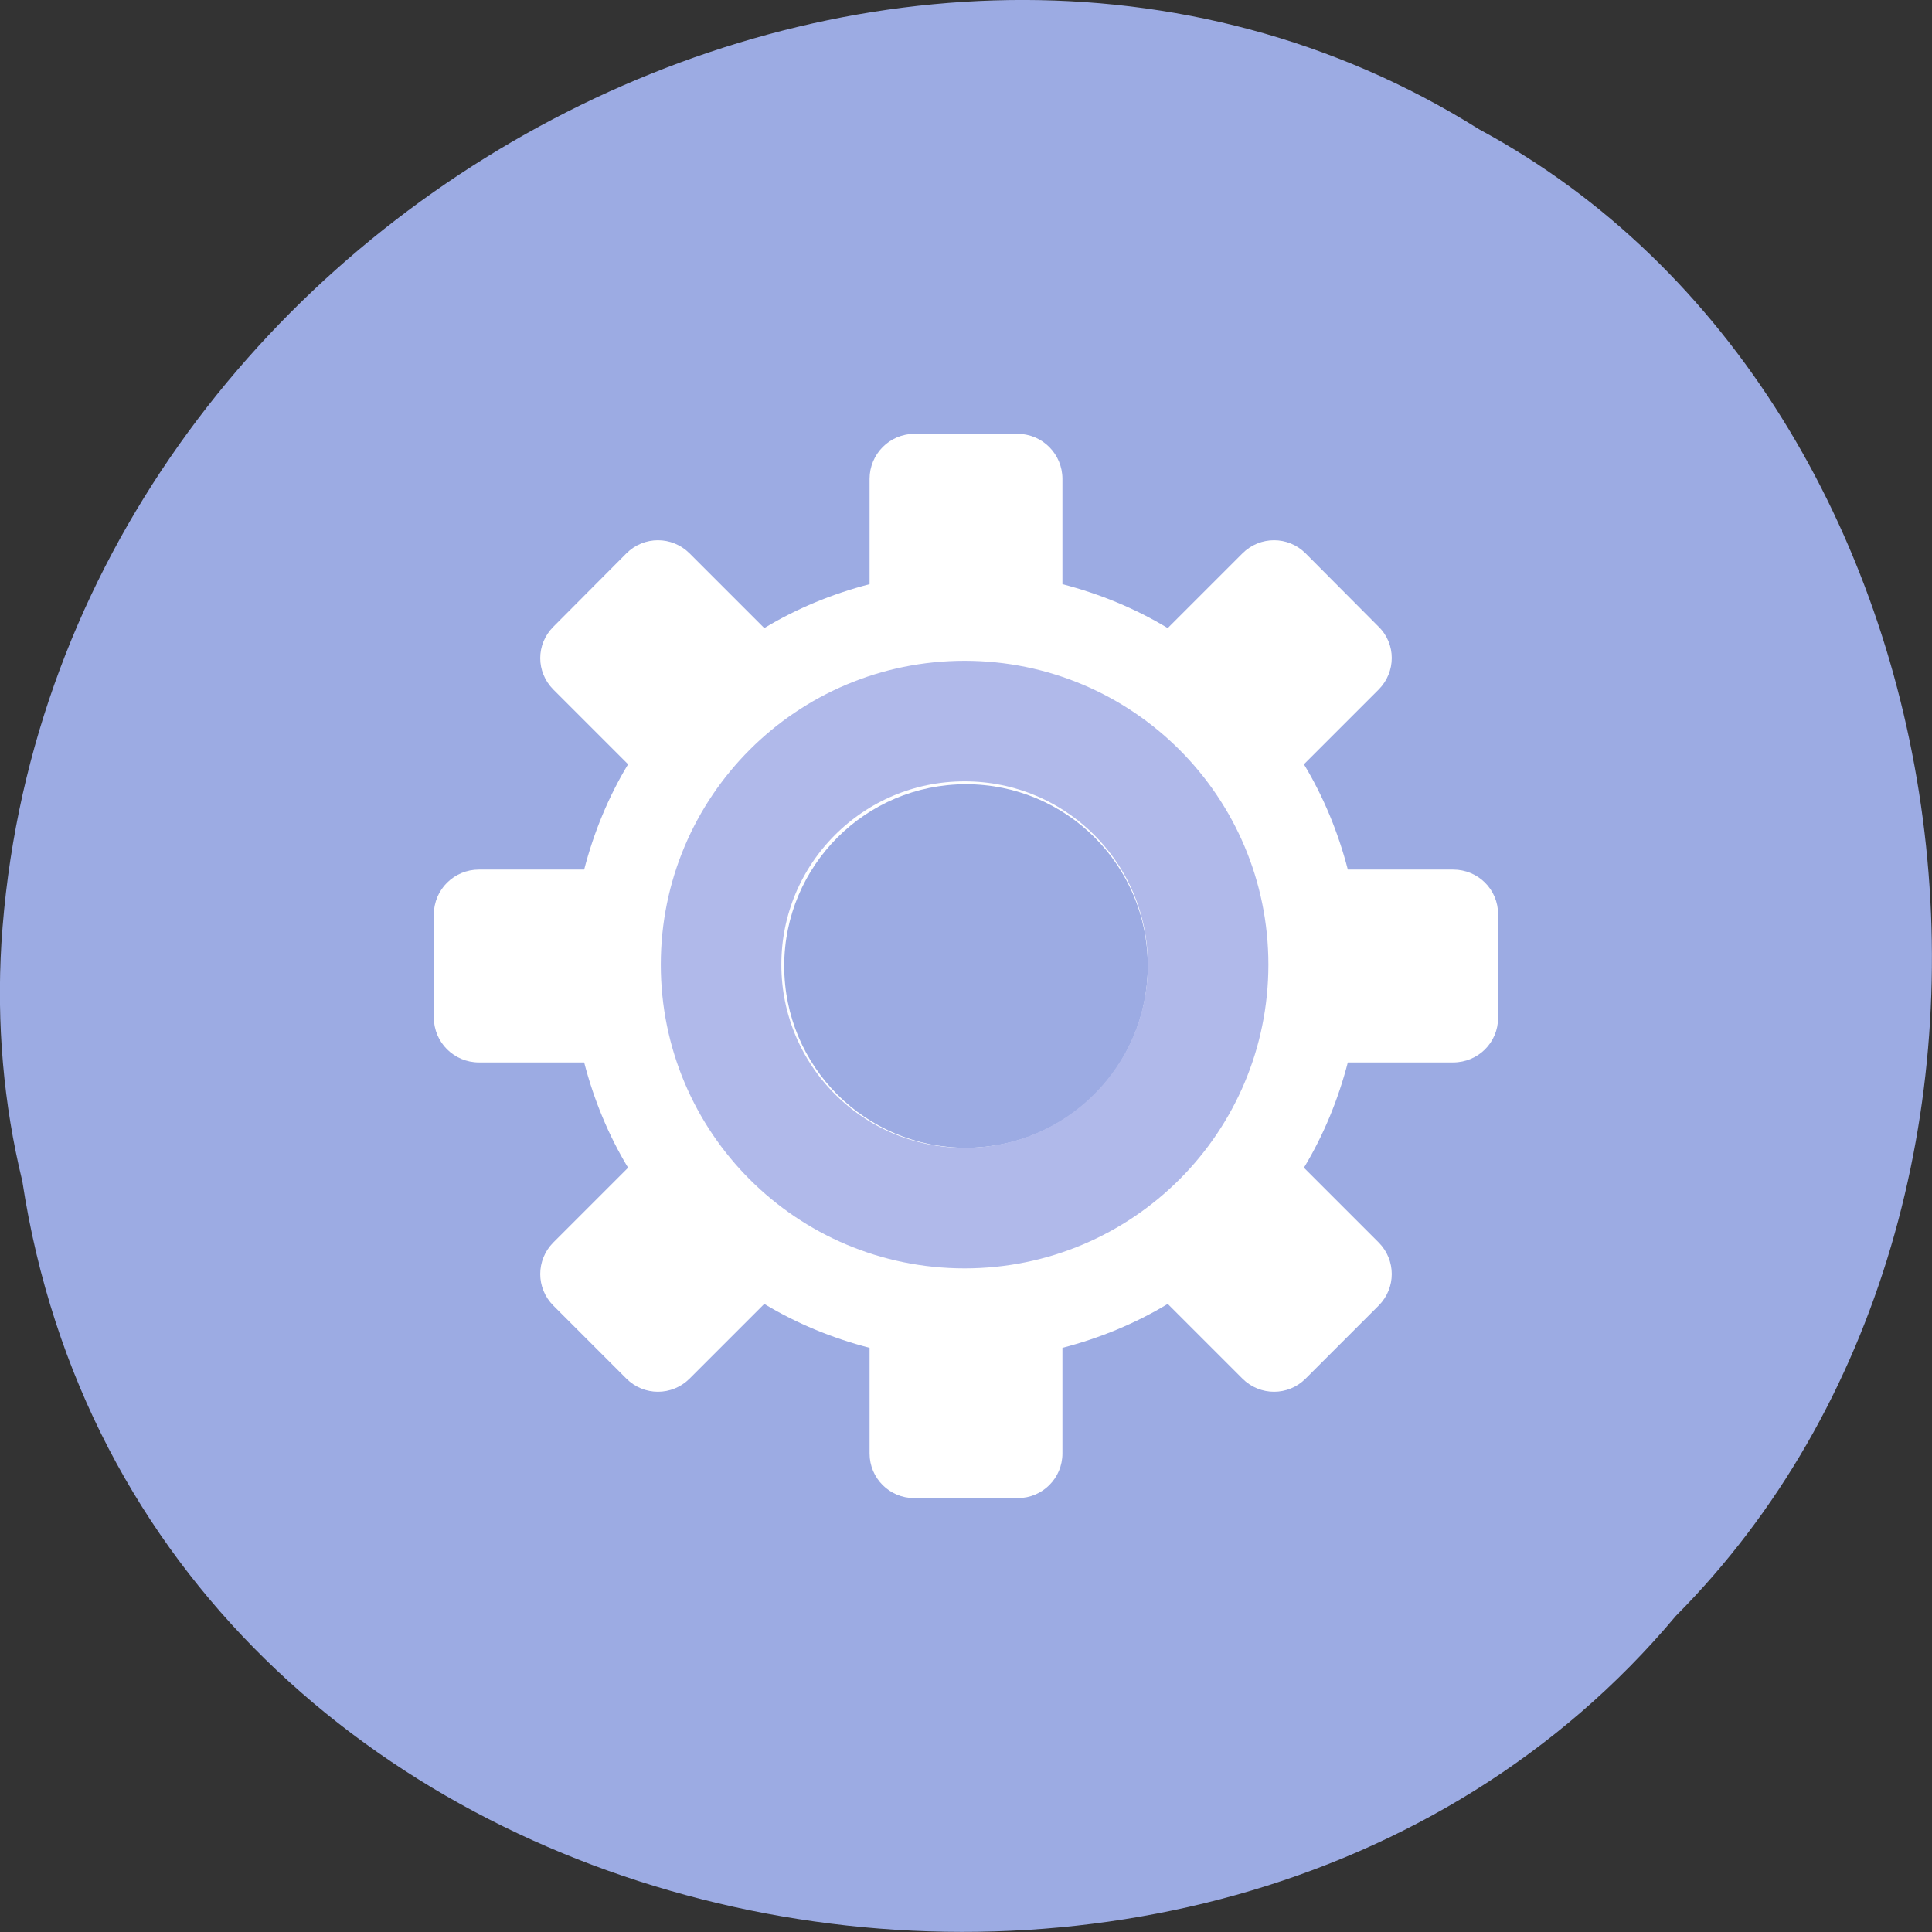 
<svg xmlns="http://www.w3.org/2000/svg" xmlns:xlink="http://www.w3.org/1999/xlink" width="22px" height="22px" viewBox="0 0 22 22" version="1.1">
<rect x="0" y="0" width="22" height="22" fill="#333333" stroke="none"/>
<g id="surface1">
<path style=" stroke:none;fill-rule:nonzero;fill:rgb(61.176%,67.059%,89.02%);fill-opacity:1;" d="M 0.254 13.449 C 1.617 22.391 13.734 24.785 19.082 18.402 C 23.793 13.664 22.621 4.586 16.844 1.473 C 10.211 -2.688 0.543 2.457 0.016 10.742 C -0.039 11.652 0.039 12.57 0.254 13.449 Z M 0.254 13.449 "/>
<path style=" stroke:none;fill-rule:nonzero;fill:rgb(100%,100%,100%);fill-opacity:1;" d="M 10.41 4.941 C 10.129 4.941 9.902 5.172 9.902 5.453 L 9.902 6.652 C 9.477 6.762 9.07 6.93 8.703 7.152 L 7.852 6.301 C 7.652 6.102 7.332 6.102 7.133 6.301 L 6.301 7.137 C 6.102 7.336 6.102 7.652 6.301 7.852 L 7.152 8.703 C 6.93 9.07 6.762 9.477 6.652 9.902 L 5.453 9.902 C 5.172 9.902 4.941 10.129 4.941 10.41 L 4.941 11.59 C 4.941 11.871 5.172 12.098 5.453 12.098 L 6.652 12.098 C 6.762 12.523 6.93 12.93 7.152 13.297 L 6.301 14.148 C 6.102 14.348 6.102 14.668 6.301 14.867 L 7.133 15.699 C 7.332 15.898 7.652 15.898 7.852 15.699 L 8.703 14.848 C 9.07 15.07 9.477 15.238 9.902 15.348 L 9.902 16.551 C 9.902 16.832 10.129 17.059 10.41 17.059 L 11.59 17.059 C 11.871 17.059 12.098 16.832 12.098 16.551 L 12.098 15.348 C 12.523 15.238 12.93 15.07 13.297 14.848 L 14.148 15.699 C 14.348 15.898 14.668 15.898 14.867 15.699 L 15.699 14.867 C 15.898 14.668 15.898 14.348 15.699 14.148 L 14.848 13.297 C 15.07 12.93 15.238 12.523 15.348 12.098 L 16.547 12.098 C 16.832 12.098 17.059 11.871 17.059 11.59 L 17.059 10.41 C 17.059 10.129 16.832 9.902 16.547 9.902 L 15.348 9.902 C 15.238 9.477 15.07 9.07 14.848 8.703 L 15.699 7.852 C 15.898 7.652 15.898 7.332 15.699 7.137 L 14.867 6.301 C 14.668 6.102 14.348 6.102 14.148 6.301 L 13.297 7.152 C 12.93 6.93 12.523 6.762 12.098 6.652 L 12.098 5.453 C 12.098 5.172 11.871 4.941 11.59 4.941 Z M 11 8.93 C 12.145 8.93 13.07 9.855 13.07 11 C 13.07 12.145 12.145 13.07 11 13.07 C 9.855 13.07 8.93 12.145 8.93 11 C 8.93 9.859 9.855 8.93 11 8.93 Z M 11 8.93 "/>
<path style="fill:none;stroke-width:17.6;stroke-linecap:butt;stroke-linejoin:miter;stroke:rgb(69.02%,72.549%,91.765%);stroke-opacity:1;stroke-miterlimit:4;" d="M 163.55 127.999 C 163.55 147.649 147.65 163.549 128 163.549 C 108.349 163.549 92.449 147.649 92.449 127.999 C 92.449 108.348 108.349 92.448 128 92.448 C 147.65 92.448 163.55 108.348 163.55 127.999 Z M 163.55 127.999 " transform="matrix(0.078,0,0,0.078,1,1)"/>
</g>
</svg>
